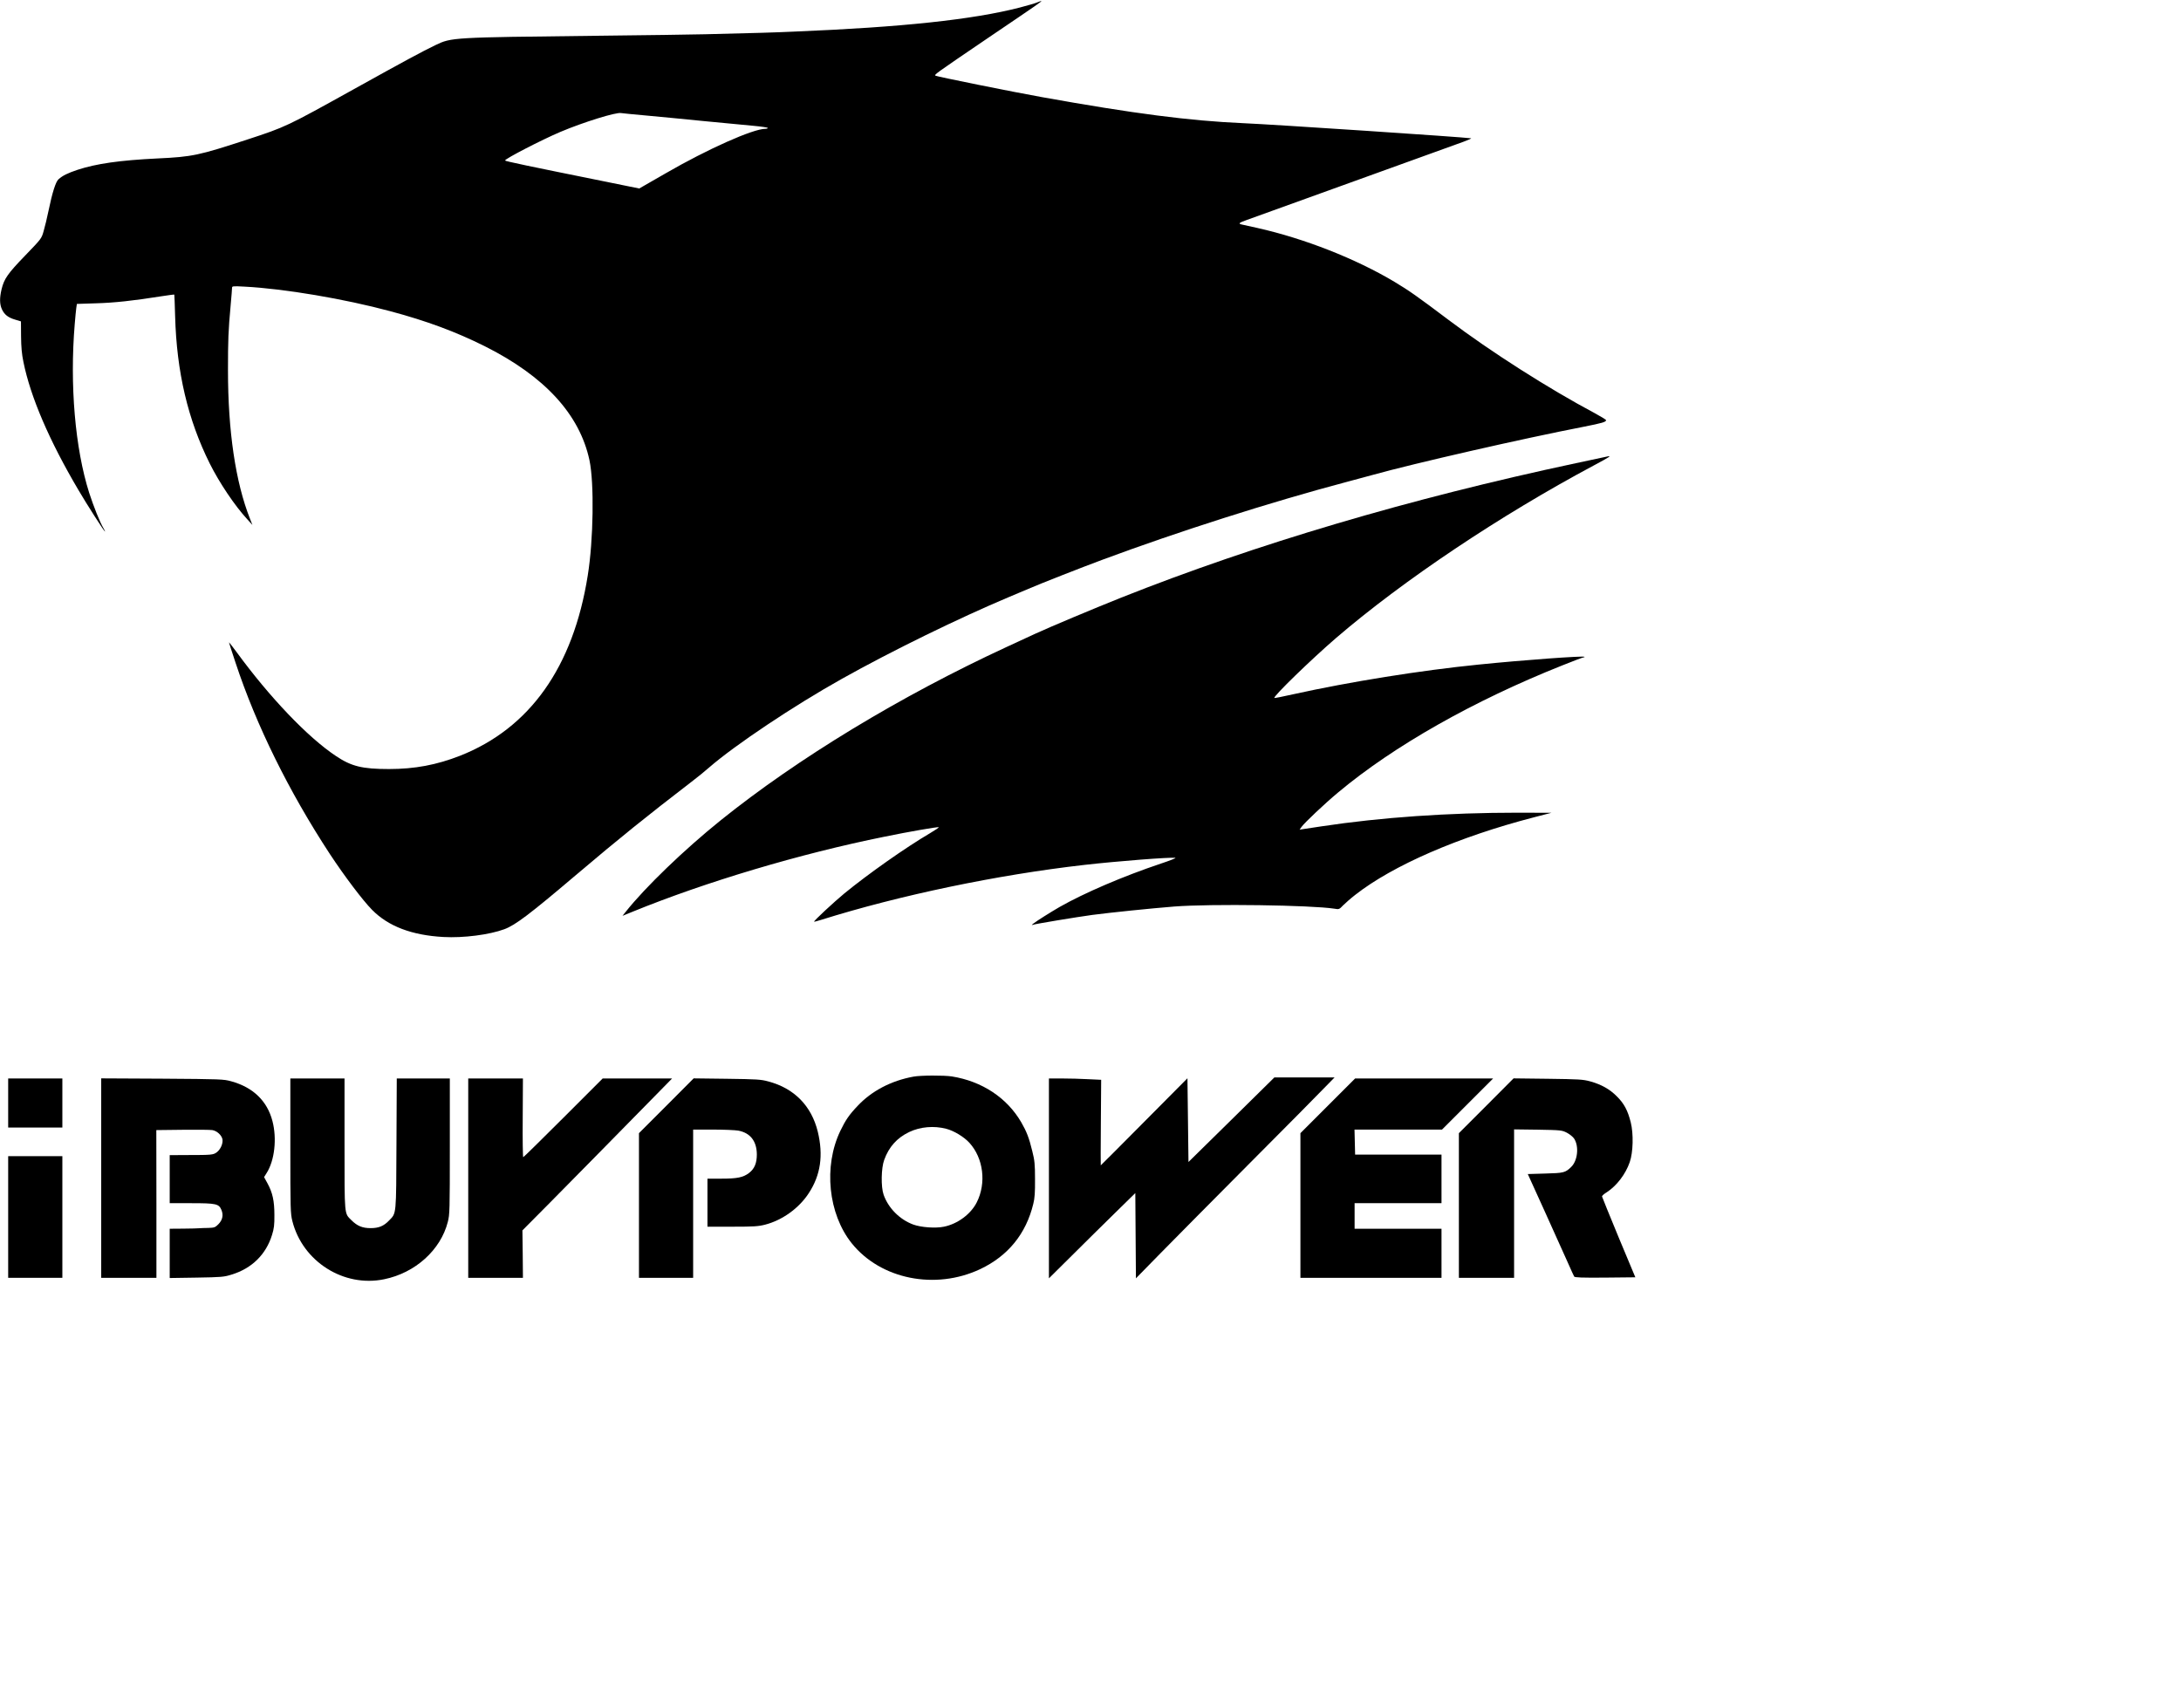<?xml version="1.0" standalone="no"?>
<!DOCTYPE svg PUBLIC "-//W3C//DTD SVG 20010904//EN"
 "http://www.w3.org/TR/2001/REC-SVG-20010904/DTD/svg10.dtd">
<svg version="1.0" xmlns="http://www.w3.org/2000/svg"
 width="1600pt" height="1253pt"
 preserveAspectRatio="xMidYMid meet">
<g transform="translate(0,1253) scale(0.1,-0.1)"
fill="#000000" stroke="none">
<path d="M10144 12506 c-17 -8 -94 -30 -170 -50 -460 -118 -1150 -192 -2204
-235 -221 -10 -345 -13 -870 -26 -118 -3 -602 -10 -1075 -15 -1409 -16 -1408
-16 -1565 -91 -133 -64 -307 -158 -800 -432 -657 -365 -666 -369 -1038 -491
-479 -157 -540 -170 -882 -186 -369 -18 -598 -51 -781 -111 -96 -32 -147 -57
-187 -93 -27 -24 -61 -131 -97 -306 -14 -69 -36 -159 -48 -200 -21 -75 -22
-75 -182 -241 -170 -176 -205 -226 -230 -330 -20 -85 -19 -145 4 -195 24 -52
61 -81 130 -101 l56 -17 1 -145 c1 -105 7 -175 23 -251 69 -342 252 -769 539
-1255 80 -137 252 -405 259 -405 2 0 -4 15 -15 33 -33 53 -97 214 -140 347
-137 432 -191 1053 -141 1650 5 63 12 134 15 156 l6 41 186 6 c180 5 365 25
635 68 71 11 130 19 132 17 1 -2 5 -97 8 -213 15 -544 124 -1009 339 -1440 94
-188 245 -413 367 -545 l50 -55 -24 61 c-141 356 -215 856 -215 1449 0 299 3
387 26 638 8 86 14 165 14 174 0 14 13 15 123 9 388 -20 978 -120 1427 -241
355 -95 637 -200 920 -341 587 -294 930 -667 1026 -1117 47 -222 39 -780 -17
-1127 -142 -896 -567 -1494 -1249 -1763 -230 -90 -444 -130 -695 -130 -262 0
-368 26 -520 128 -275 183 -648 574 -973 1019 -40 54 -72 95 -72 91 0 -3 29
-93 64 -198 203 -614 522 -1260 923 -1872 143 -217 322 -454 413 -546 159
-161 389 -248 697 -265 196 -11 450 22 596 76 108 40 249 147 698 528 439 372
688 572 1134 915 55 42 132 104 170 138 253 220 829 605 1299 868 489 274
1142 593 1636 801 69 29 154 65 190 80 105 46 530 213 725 285 731 272 1642
563 2385 760 96 26 213 57 260 70 406 113 1461 354 2064 471 177 35 216 46
216 64 0 4 -48 34 -107 66 -458 244 -1018 601 -1432 913 -309 233 -388 288
-531 374 -380 227 -882 424 -1341 527 -74 16 -145 32 -158 35 -31 8 -19 17 54
43 60 21 670 241 1100 397 225 81 842 304 1019 368 49 18 82 33 75 34 -62 11
-1941 136 -2229 148 -524 23 -1073 94 -1969 255 -291 52 -1022 200 -1039 209
-17 10 -23 6 523 377 492 333 522 354 509 354 -5 -1 -23 -7 -40 -14z m-3824
-1106 c124 -11 380 -36 570 -55 190 -18 407 -39 483 -46 75 -7 137 -16 137
-21 0 -4 -10 -8 -23 -8 -121 0 -566 -198 -977 -436 -102 -59 -201 -116 -221
-127 l-36 -21 -359 73 c-723 146 -954 194 -954 201 0 17 358 202 542 280 225
95 544 194 593 184 11 -2 121 -13 245 -24z"/>
<path d="M15715 8063 c-11 -3 -146 -31 -300 -64 -1625 -346 -3135 -793 -4450
-1316 -278 -111 -692 -285 -840 -353 -38 -18 -162 -75 -275 -127 -1046 -484
-2046 -1091 -2800 -1697 -358 -288 -739 -655 -930 -896 l-31 -39 98 40 c716
292 1636 567 2464 734 243 50 517 97 531 93 5 -2 -33 -28 -84 -58 -243 -143
-603 -397 -838 -589 -104 -86 -303 -271 -297 -277 1 -2 32 6 67 17 771 242
1725 441 2575 538 314 36 849 78 892 69 9 -2 -55 -27 -142 -56 -370 -124 -749
-287 -990 -424 -90 -52 -223 -136 -255 -161 -22 -17 -22 -19 -4 -13 33 10 424
75 579 96 174 23 574 64 800 82 362 28 1340 14 1566 -21 47 -8 49 -7 86 32 21
21 74 68 119 103 369 289 1011 568 1749 759 l170 44 -330 1 c-678 0 -1333 -45
-1922 -134 l-211 -32 19 27 c29 41 230 231 359 338 543 454 1323 896 2192
1242 109 44 203 79 210 79 6 0 9 2 6 5 -11 11 -601 -32 -1033 -76 -571 -57
-1265 -169 -1813 -290 -101 -23 -185 -39 -187 -37 -14 14 359 376 606 589 657
564 1603 1197 2519 1686 161 86 180 99 125 86z"/>
<path d="M8935 1998 c-219 -40 -409 -140 -546 -286 -83 -87 -119 -140 -169
-244 -167 -347 -119 -813 111 -1100 283 -353 818 -460 1257 -253 272 129 448
345 519 638 14 55 18 112 17 242 0 148 -4 184 -27 275 -31 129 -56 192 -108
282 -140 240 -384 401 -679 448 -78 12 -306 11 -375 -2z m320 -510 c75 -19
174 -79 227 -137 137 -150 168 -394 72 -583 -58 -115 -187 -211 -321 -238 -82
-17 -223 -7 -300 21 -133 49 -244 161 -290 292 -27 77 -24 261 6 341 46 127
125 215 244 272 109 52 242 63 362 32z"/>
<path d="M12045 1576 l-420 -413 -5 409 -5 410 -423 -426 c-232 -234 -424
-426 -425 -426 -1 0 -1 188 1 418 l3 419 -128 6 c-70 4 -185 7 -255 7 l-128 0
0 -977 0 -978 223 221 c122 122 312 309 422 417 l200 196 3 -417 3 -417 240
245 c132 135 525 531 872 880 348 349 677 681 731 738 l100 102 -295 0 -294 0
-420 -414z"/>
<path d="M80 1740 l0 -240 265 0 265 0 0 240 0 240 -265 0 -265 0 0 -240z"/>
<path d="M990 1006 l0 -976 270 0 270 0 0 723 -1 722 258 3 c142 2 272 0 290
-3 46 -8 91 -50 99 -90 7 -41 -19 -100 -57 -128 -33 -24 -51 -26 -276 -26
l-183 -1 0 -235 0 -235 210 0 c244 0 271 -6 296 -66 21 -51 11 -99 -31 -141
-30 -30 -39 -33 -97 -35 -34 0 -74 -2 -88 -3 -14 -2 -85 -3 -157 -4 l-133 -1
0 -241 0 -241 263 4 c244 4 268 6 344 30 196 60 335 196 394 388 19 61 24 97
23 195 0 138 -18 218 -68 310 l-33 60 25 40 c78 123 102 336 57 508 -51 197
-189 330 -402 389 -75 21 -99 22 -675 26 l-598 3 0 -975z"/>
<path d="M2840 1322 c0 -625 1 -663 20 -738 100 -395 502 -650 898 -568 304
62 552 286 622 560 19 73 20 112 20 741 l0 663 -260 0 -259 0 -3 -637 c-3
-708 0 -678 -71 -751 -53 -56 -102 -76 -182 -76 -80 0 -131 21 -188 78 -70 70
-67 33 -67 745 l0 641 -265 0 -265 0 0 -658z"/>
<path d="M4580 1005 l0 -975 268 0 267 0 -2 232 -3 232 273 275 c247 250 640
649 1042 1059 l149 152 -339 0 -340 0 -385 -385 c-212 -212 -388 -385 -392
-385 -4 0 -7 173 -5 385 l2 385 -267 0 -268 0 0 -975z"/>
<path d="M6518 1713 l-268 -268 0 -708 0 -707 265 0 265 0 0 725 0 725 194 0
c106 0 218 -5 247 -10 118 -22 181 -103 182 -233 0 -85 -23 -141 -77 -182 -57
-43 -115 -55 -268 -55 l-138 0 0 -235 0 -235 243 0 c210 0 255 3 321 20 167
43 331 160 427 308 116 177 144 370 88 602 -62 252 -230 424 -484 491 -72 20
-113 22 -405 26 l-325 4 -267 -268z"/>
<path d="M12987 1712 l-267 -267 0 -708 0 -707 690 0 690 0 0 240 0 240 -425
0 -425 0 0 125 0 125 425 0 425 0 0 238 0 237 -422 0 -423 0 -3 123 -3 122
428 0 428 0 250 250 250 250 -675 0 -675 0 -268 -268z"/>
<path d="M14538 1713 l-268 -268 0 -708 0 -707 270 0 270 0 0 726 0 726 233
-3 c224 -4 234 -5 282 -29 27 -14 60 -40 72 -58 50 -76 35 -217 -29 -278 -58
-56 -71 -59 -254 -64 l-170 -5 168 -370 c92 -203 192 -426 223 -495 30 -69 59
-131 63 -138 7 -9 74 -12 303 -10 l295 3 -163 390 c-89 215 -162 395 -163 401
0 7 21 26 48 42 96 63 182 175 223 293 34 97 38 278 10 390 -29 116 -65 184
-136 254 -70 71 -153 117 -262 147 -70 19 -111 21 -413 25 l-335 4 -267 -268z"/>
<path d="M80 625 l0 -595 265 0 265 0 0 595 0 595 -265 0 -265 0 0 -595z"/>
</g>
</svg>
